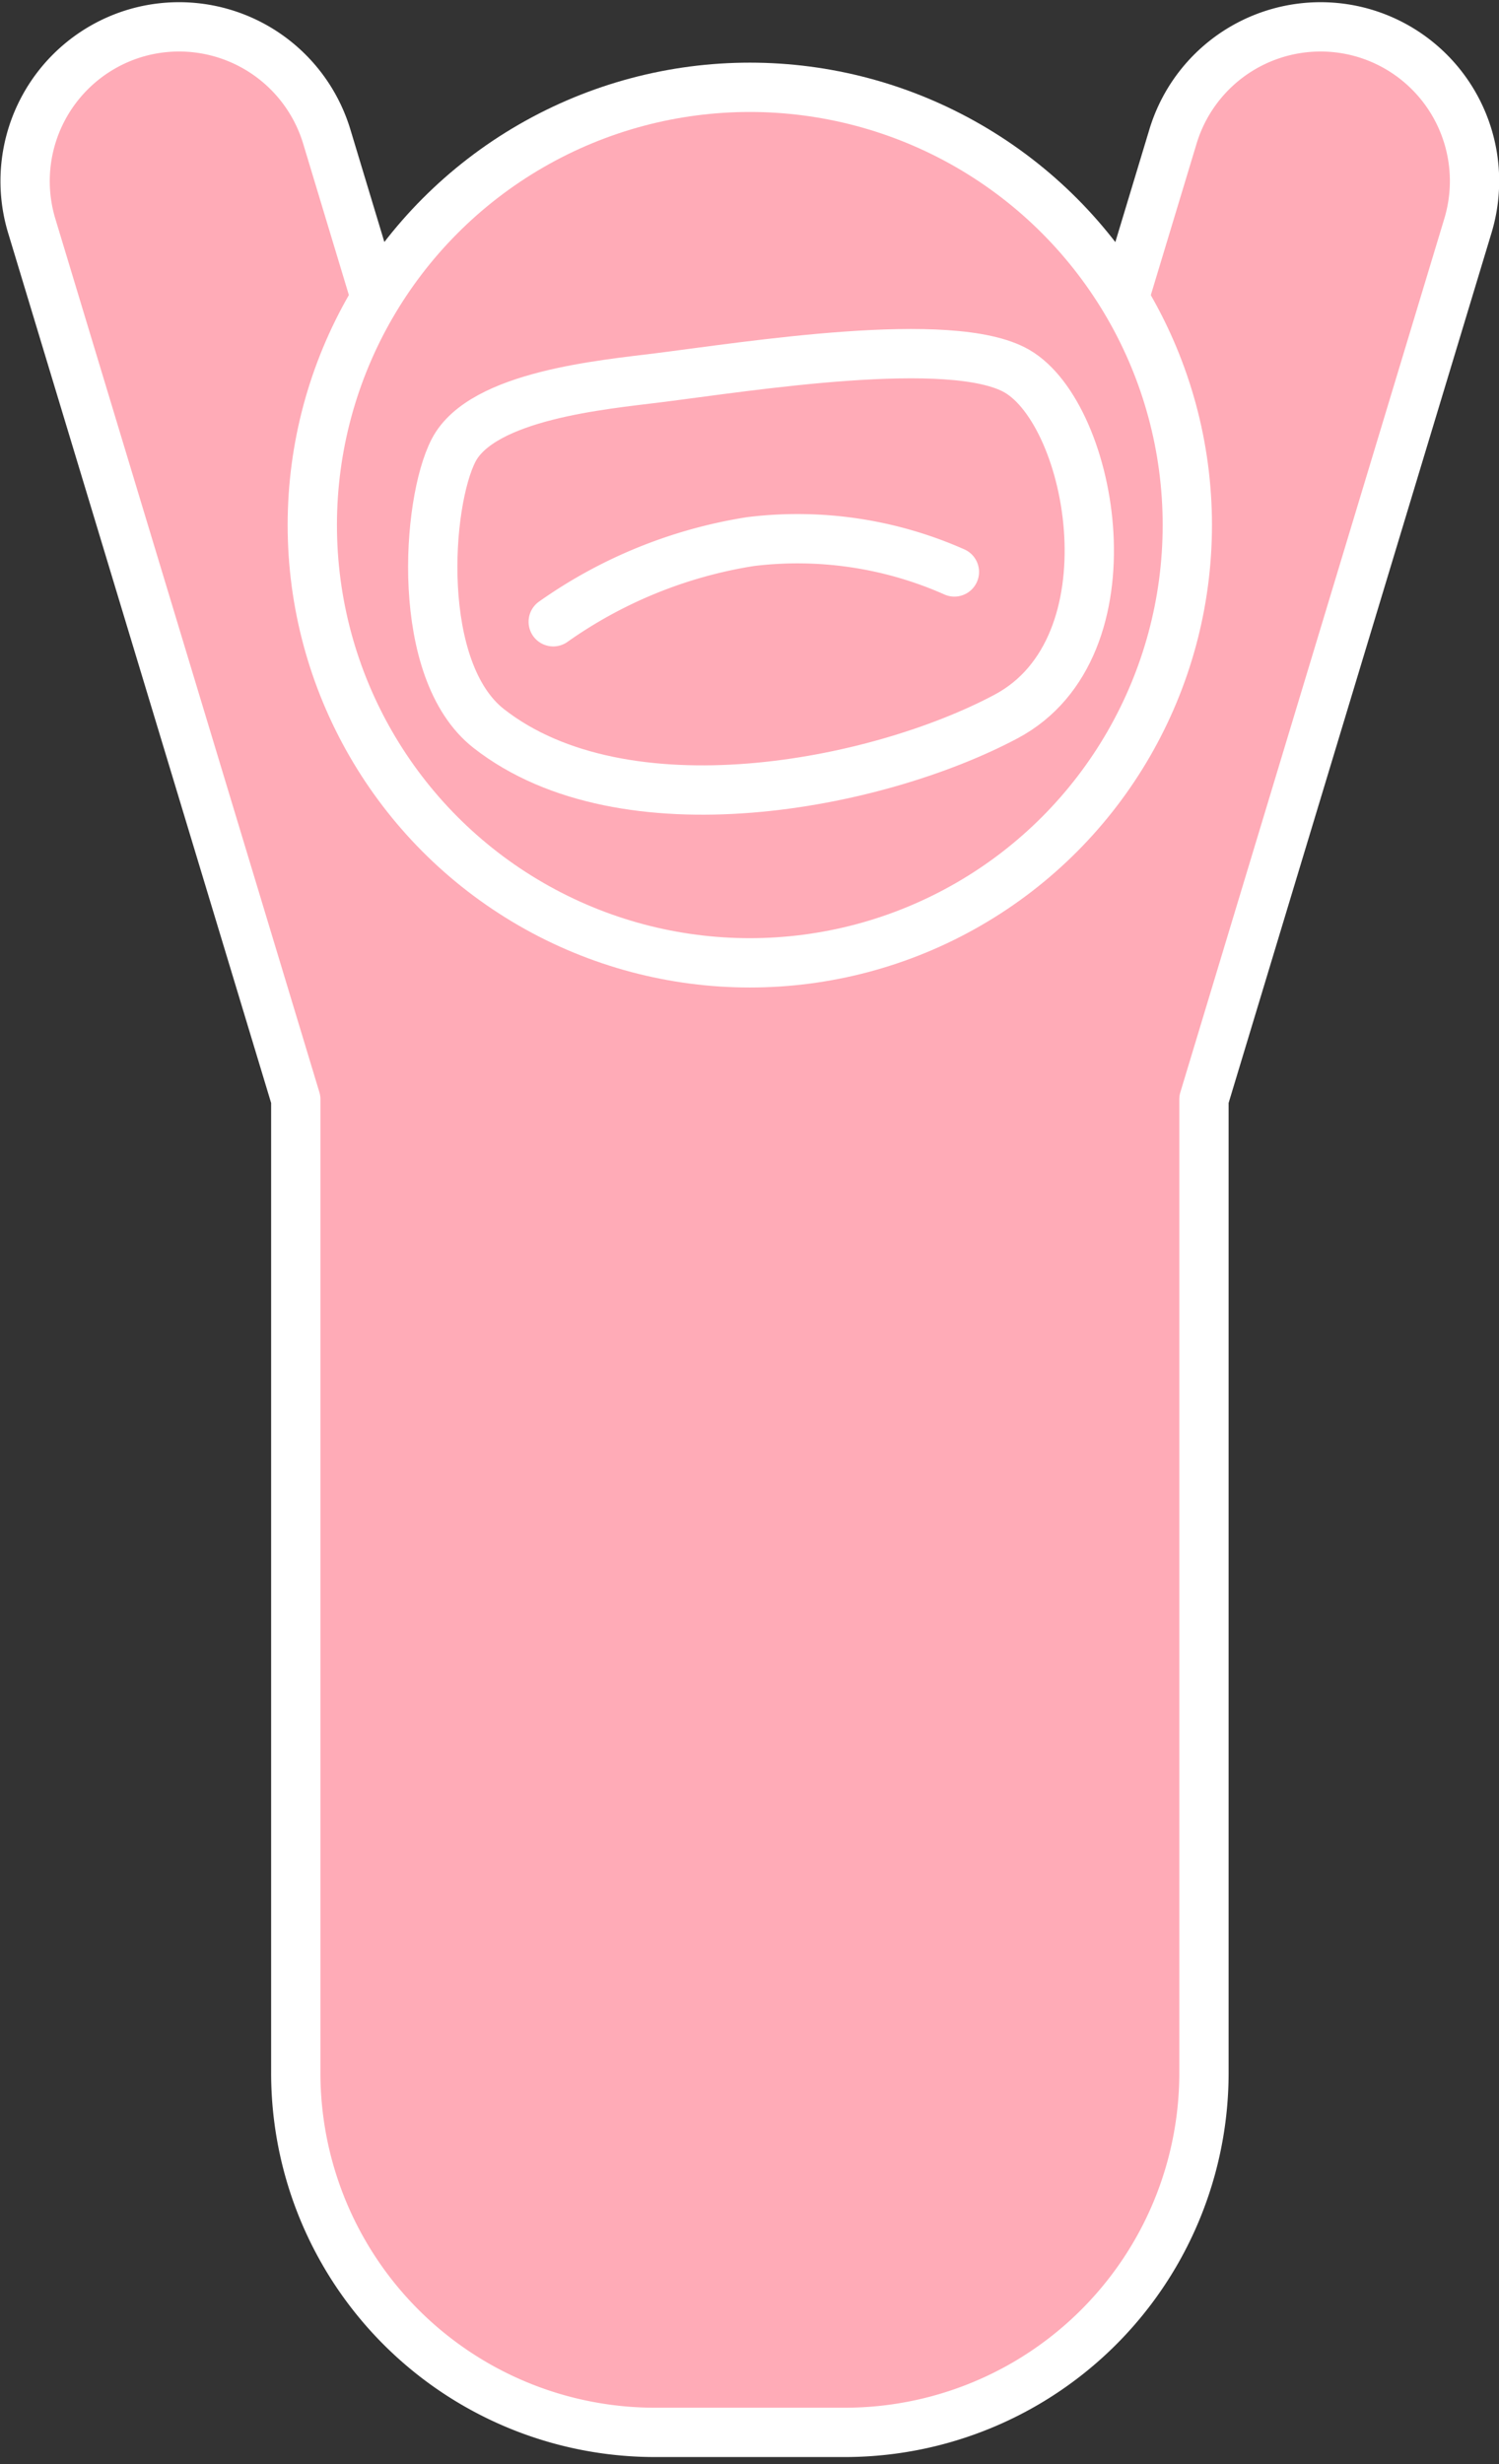 <svg xmlns="http://www.w3.org/2000/svg" viewBox="0 0 121.63 199.83"><rect x="0" y="0" width="121.63" height="199.83" fill="#333333" stroke="none"/><defs><style>.cls-1,.cls-2{fill:#ffabb7;stroke:#fff;stroke-width:4px;}.cls-1{stroke-linecap:round;stroke-linejoin:round;}.cls-2{stroke-miterlimit:10;}</style></defs><title>mala_catcher</title><g id="work2"><path id="_路徑_" data-name="&lt;路徑&gt;" class="cls-1" d="M110.76,2.71h0a12.51,12.51,0,0,0-15.58,8.35L80.8,58.62a29.05,29.05,0,0,0-12.26-2.7H53.15a29.06,29.06,0,0,0-12.27,2.7L26.51,11.06A12.52,12.52,0,0,0,10.92,2.71h0A12.52,12.52,0,0,0,2.57,18.3L24,89.15v78.94a29.15,29.15,0,0,0,29.16,29.16H68.54a29.15,29.15,0,0,0,29.15-29.16V89.15L119.11,18.3A12.51,12.51,0,0,0,110.76,2.71Z"/><circle id="_路徑_2" data-name="&lt;路徑&gt;" class="cls-2" cx="60.84" cy="42.58" r="35.5"/><path id="_路徑_3" data-name="&lt;路徑&gt;" class="cls-1" d="M39.66,59.08c-6-4.69-5.06-18.32-2.85-22.57,2.33-4.46,12.2-5.32,16.56-5.87,7.23-.9,23.86-3.6,29.15-.54,6.2,3.6,9.64,22.4-.88,28S50.64,67.67,39.66,59.08Z"/><path id="_路徑_4" data-name="&lt;路徑&gt;" class="cls-1" d="M44.89,50.42a37.93,37.93,0,0,1,16-6.5,31.39,31.39,0,0,1,16.55,2.46"/></g></svg>